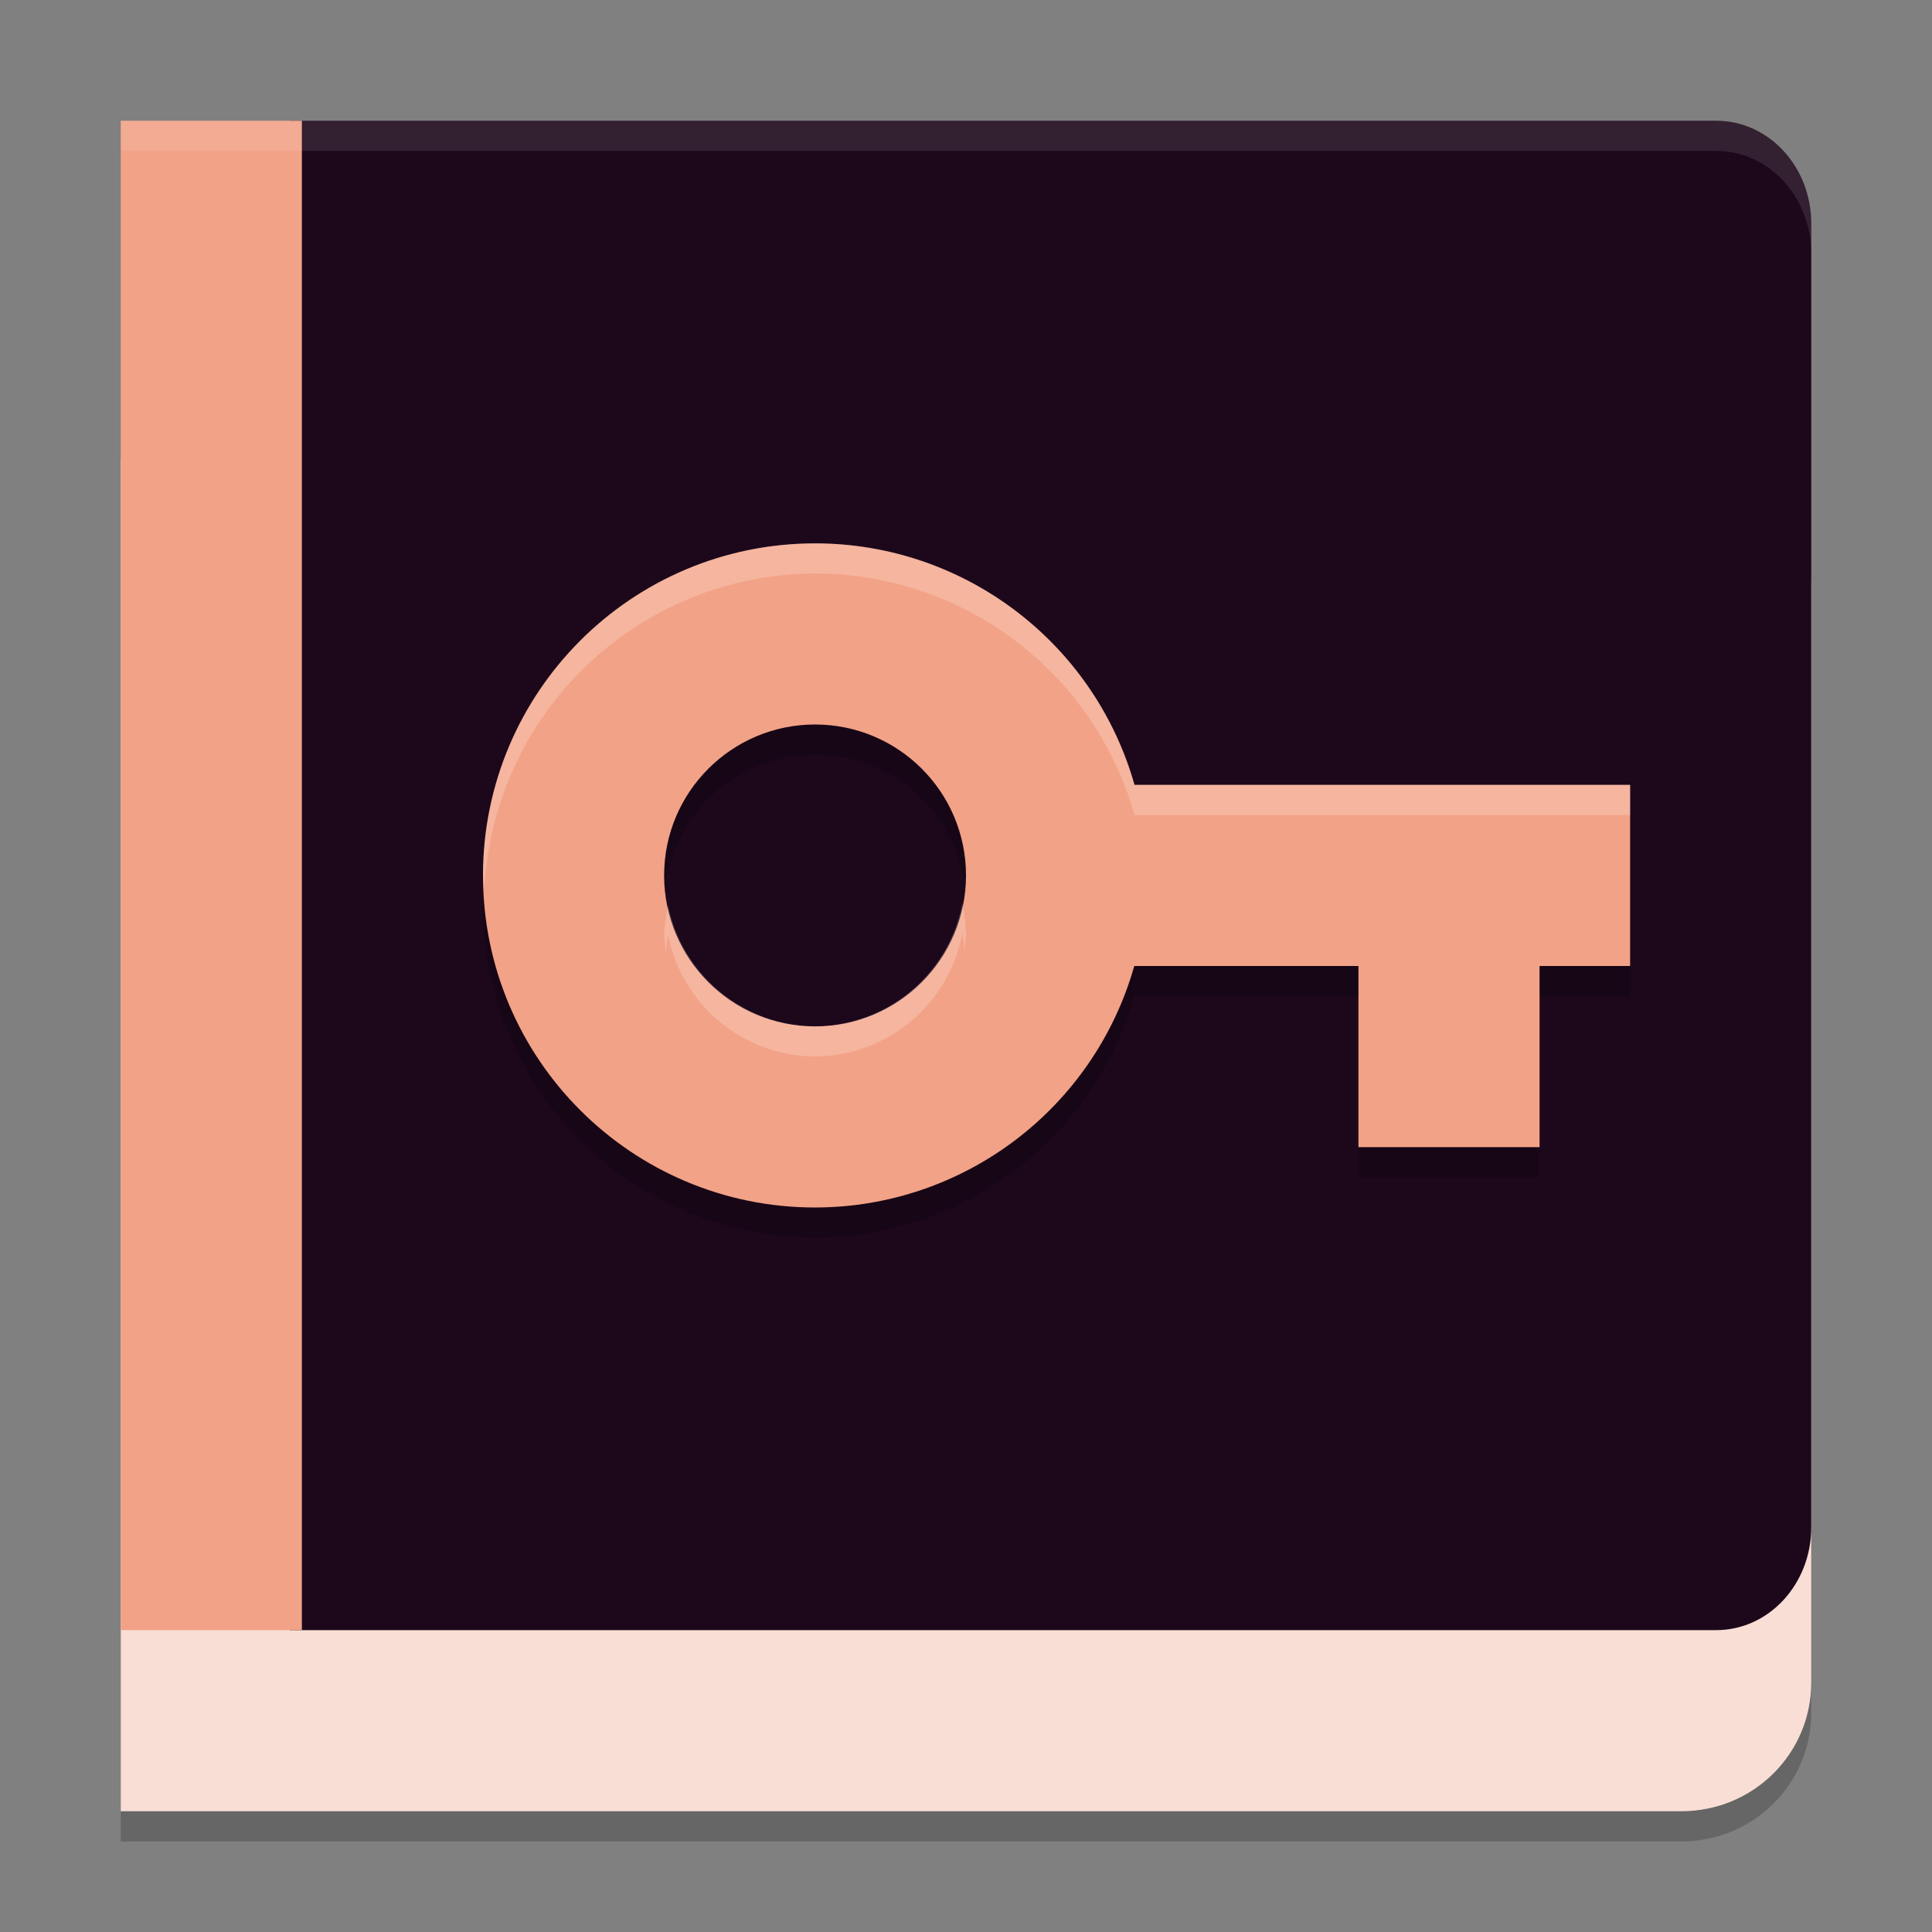 <svg xmlns="http://www.w3.org/2000/svg" width="64" height="64" version="1.1">
 <rect width="100%" height="100%" fill="#808080" stroke="none"/>
 <path style="opacity:0.2" d="M 4,16.2 V 61 H 55.692 C 58.08,61 60,59.098 60,56.733 V 20.467 C 60,18.102 58.08,16.2 55.692,16.2 Z m 0,0"/>
 <path style="fill:#f9ded5" d="M 4,15.2 V 60 H 55.692 C 58.08,60 60,58.098 60,55.733 V 19.467 C 60,17.102 58.08,15.2 55.692,15.2 Z m 0,0"/>
 <path style="fill:#1d081b" d="M 9.6,4 V 29 54 H 34.8 56.85 C 58.595,54 60,52.479 60,50.59 V 29 7.41 C 60,5.521 58.595,4 56.85,4 H 34.8 Z"/>
 <path style="opacity:0.2" d="m 27,19 c -6.075,0 -11,4.925 -11,11 0,6.075 4.925,11 11,11 4.916,-0.004 9.233,-3.27 10.574,-8 H 45 v 6 h 6 v -6 h 3 V 27 H 37.582 C 36.24,22.267 31.919,19 27,19 Z m 0,6 c 2.761,0 5,2.239 5,5 0,2.761 -2.239,5 -5,5 -2.761,0 -5,-2.239 -5,-5 0,-2.761 2.239,-5 5,-5 z"/>
 <path style="fill:#f2a287" d="m 4,4 h 6 V 54 H 4 Z m 0,0"/>
 <path style="fill:#f2a287" d="m 27,18 c -6.075,0 -11,4.925 -11,11 0,6.075 4.925,11 11,11 4.916,-0.004 9.233,-3.27 10.574,-8 H 45 v 6 h 6 v -6 h 3 V 26 H 37.582 C 36.24,21.267 31.919,18 27,18 Z m 0,6 c 2.761,0 5,2.239 5,5 0,2.761 -2.239,5 -5,5 -2.761,0 -5,-2.239 -5,-5 0,-2.761 2.239,-5 5,-5 z"/>
 <path style="opacity:0.2;fill:#ffffff" d="M 27 18 A 11 11 0 0 0 16 29 A 11 11 0 0 0 16.045 29.494 A 11 11 0 0 1 27 19 A 11 11 0 0 1 37.582 27 L 54 27 L 54 26 L 37.582 26 A 11 11 0 0 0 27 18 z M 31.879 29.922 A 5 5 0 0 1 27 34 A 5 5 0 0 1 22.133 30 A 5 5 0 0 0 22 31 A 5 5 0 0 0 22.061 31.541 A 5 5 0 0 1 22.133 31 A 5 5 0 0 0 27 35 A 5 5 0 0 0 31.879 30.922 A 5 5 0 0 1 31.943 31.5 A 5 5 0 0 0 32 31 A 5 5 0 0 0 31.879 29.922 z"/>
 <path style="opacity:0.1;fill:#ffffff" d="M 4 4 L 4 5 L 9.602 5 L 10 5 L 34.801 5 L 56.852 5 C 58.597 5 60 6.521 60 8.41 L 60 7.41 C 60 5.521 58.597 4 56.852 4 L 34.801 4 L 10 4 L 9.602 4 L 4 4 z"/>
</svg>
